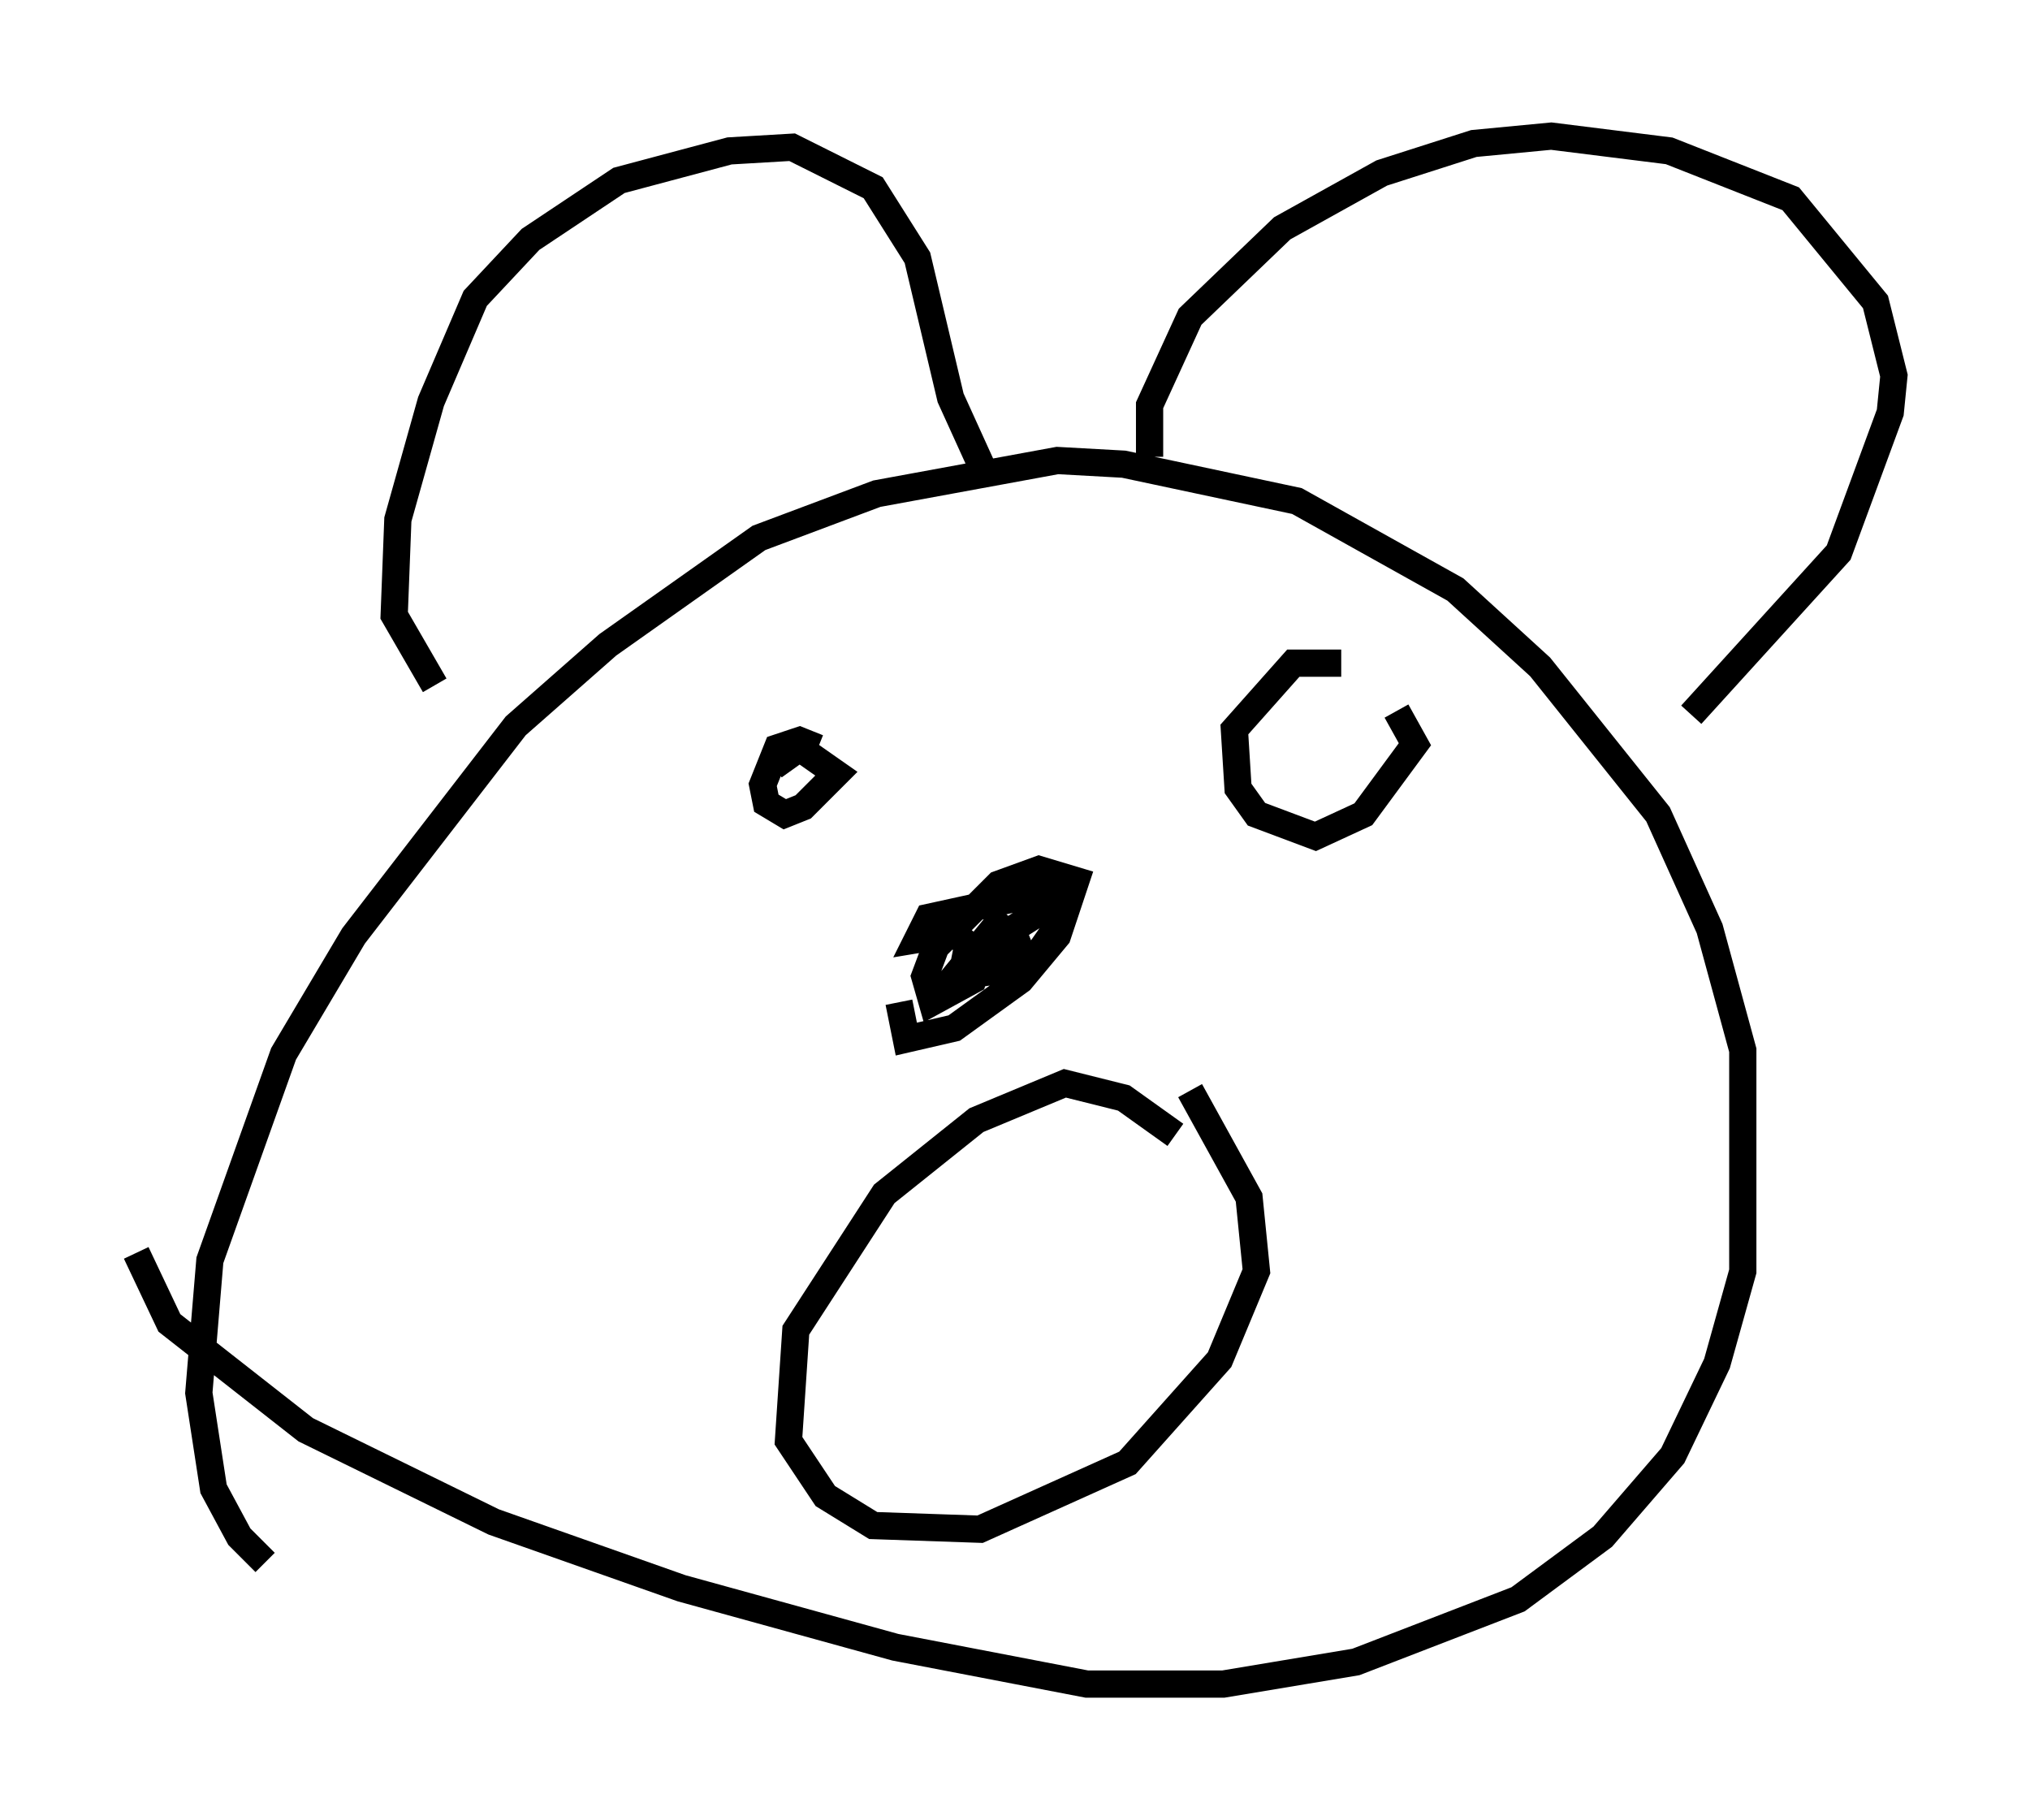 <?xml version="1.0" encoding="utf-8" ?>
<svg baseProfile="full" height="66.833" version="1.1" width="74.546" xmlns="http://www.w3.org/2000/svg" xmlns:ev="http://www.w3.org/2001/xml-events" xmlns:xlink="http://www.w3.org/1999/xlink"><defs /><rect fill="white" height="66.833" width="74.546" x="0" y="0" /><path d="M12.442, 58.044 m-2.706, -0.677 l-0.947, -0.947 -0.947, -1.759 l-0.541, -3.518 0.406, -4.871 l2.706, -7.578 2.571, -4.33 l5.954, -7.713 3.383, -2.977 l5.548, -3.924 4.33, -1.624 l6.631, -1.218 2.436, 0.135 l6.36, 1.353 5.819, 3.248 l3.112, 2.842 4.33, 5.413 l1.894, 4.195 1.218, 4.465 l0.0, 8.119 -0.947, 3.383 l-1.624, 3.383 -2.571, 2.977 l-3.112, 2.3 -5.954, 2.3 l-4.871, 0.812 -5.007, 0.0 l-7.036, -1.353 -7.848, -2.165 l-6.901, -2.436 -6.901, -3.383 l-5.007, -3.924 -1.218, -2.571 m10.961, -20.839 l-1.488, -2.571 0.135, -3.518 l1.218, -4.33 1.624, -3.789 l2.03, -2.165 3.248, -2.165 l4.059, -1.083 2.3, -0.135 l2.977, 1.488 1.624, 2.571 l1.218, 5.142 1.353, 2.977 m5.954, -0.812 l0.0, -1.894 1.488, -3.248 l3.383, -3.248 3.654, -2.03 l3.383, -1.083 2.842, -0.271 l4.33, 0.541 4.465, 1.759 l3.112, 3.789 0.677, 2.706 l-0.135, 1.353 -1.894, 5.142 l-5.413, 5.954 m-32.07, 1.218 l-0.677, -0.271 -0.812, 0.271 l-0.541, 1.353 0.135, 0.677 l0.677, 0.406 0.677, -0.271 l1.218, -1.218 -1.353, -0.947 l-0.947, 0.677 m20.839, -3.789 l-1.759, 0.0 -2.165, 2.436 l0.135, 2.165 0.677, 0.947 l2.165, 0.812 1.759, -0.812 l1.894, -2.571 -0.677, -1.218 m-8.119, 15.561 l-1.894, -1.353 -2.165, -0.541 l-3.248, 1.353 -3.383, 2.706 l-3.248, 5.007 -0.271, 4.059 l1.353, 2.03 1.759, 1.083 l3.924, 0.135 5.413, -2.436 l3.383, -3.789 1.353, -3.248 l-0.271, -2.706 -2.165, -3.924 m-8.39, -5.819 l-1.624, 0.271 0.406, -0.812 l4.33, -0.947 -0.135, 0.677 l-2.977, 1.894 m7.172, 2.03 l0.0, 0.0 m-7.848, -3.383 l1.353, 1.083 -0.271, 0.947 l-1.488, 0.812 -0.271, -0.947 l0.406, -1.083 2.3, -2.3 l1.488, -0.541 1.353, 0.406 l-0.677, 2.03 -1.353, 1.624 l-2.436, 1.759 -1.759, 0.406 l-0.271, -1.353 m5.954, -2.977 l-0.947, 1.353 -1.083, 0.406 l-1.624, 0.271 0.135, -0.677 l0.947, -0.677 0.812, -0.271 l0.271, 0.677 -2.977, 1.624 l2.436, -2.977 " fill="none" stroke="black" stroke-width="1" /></svg>